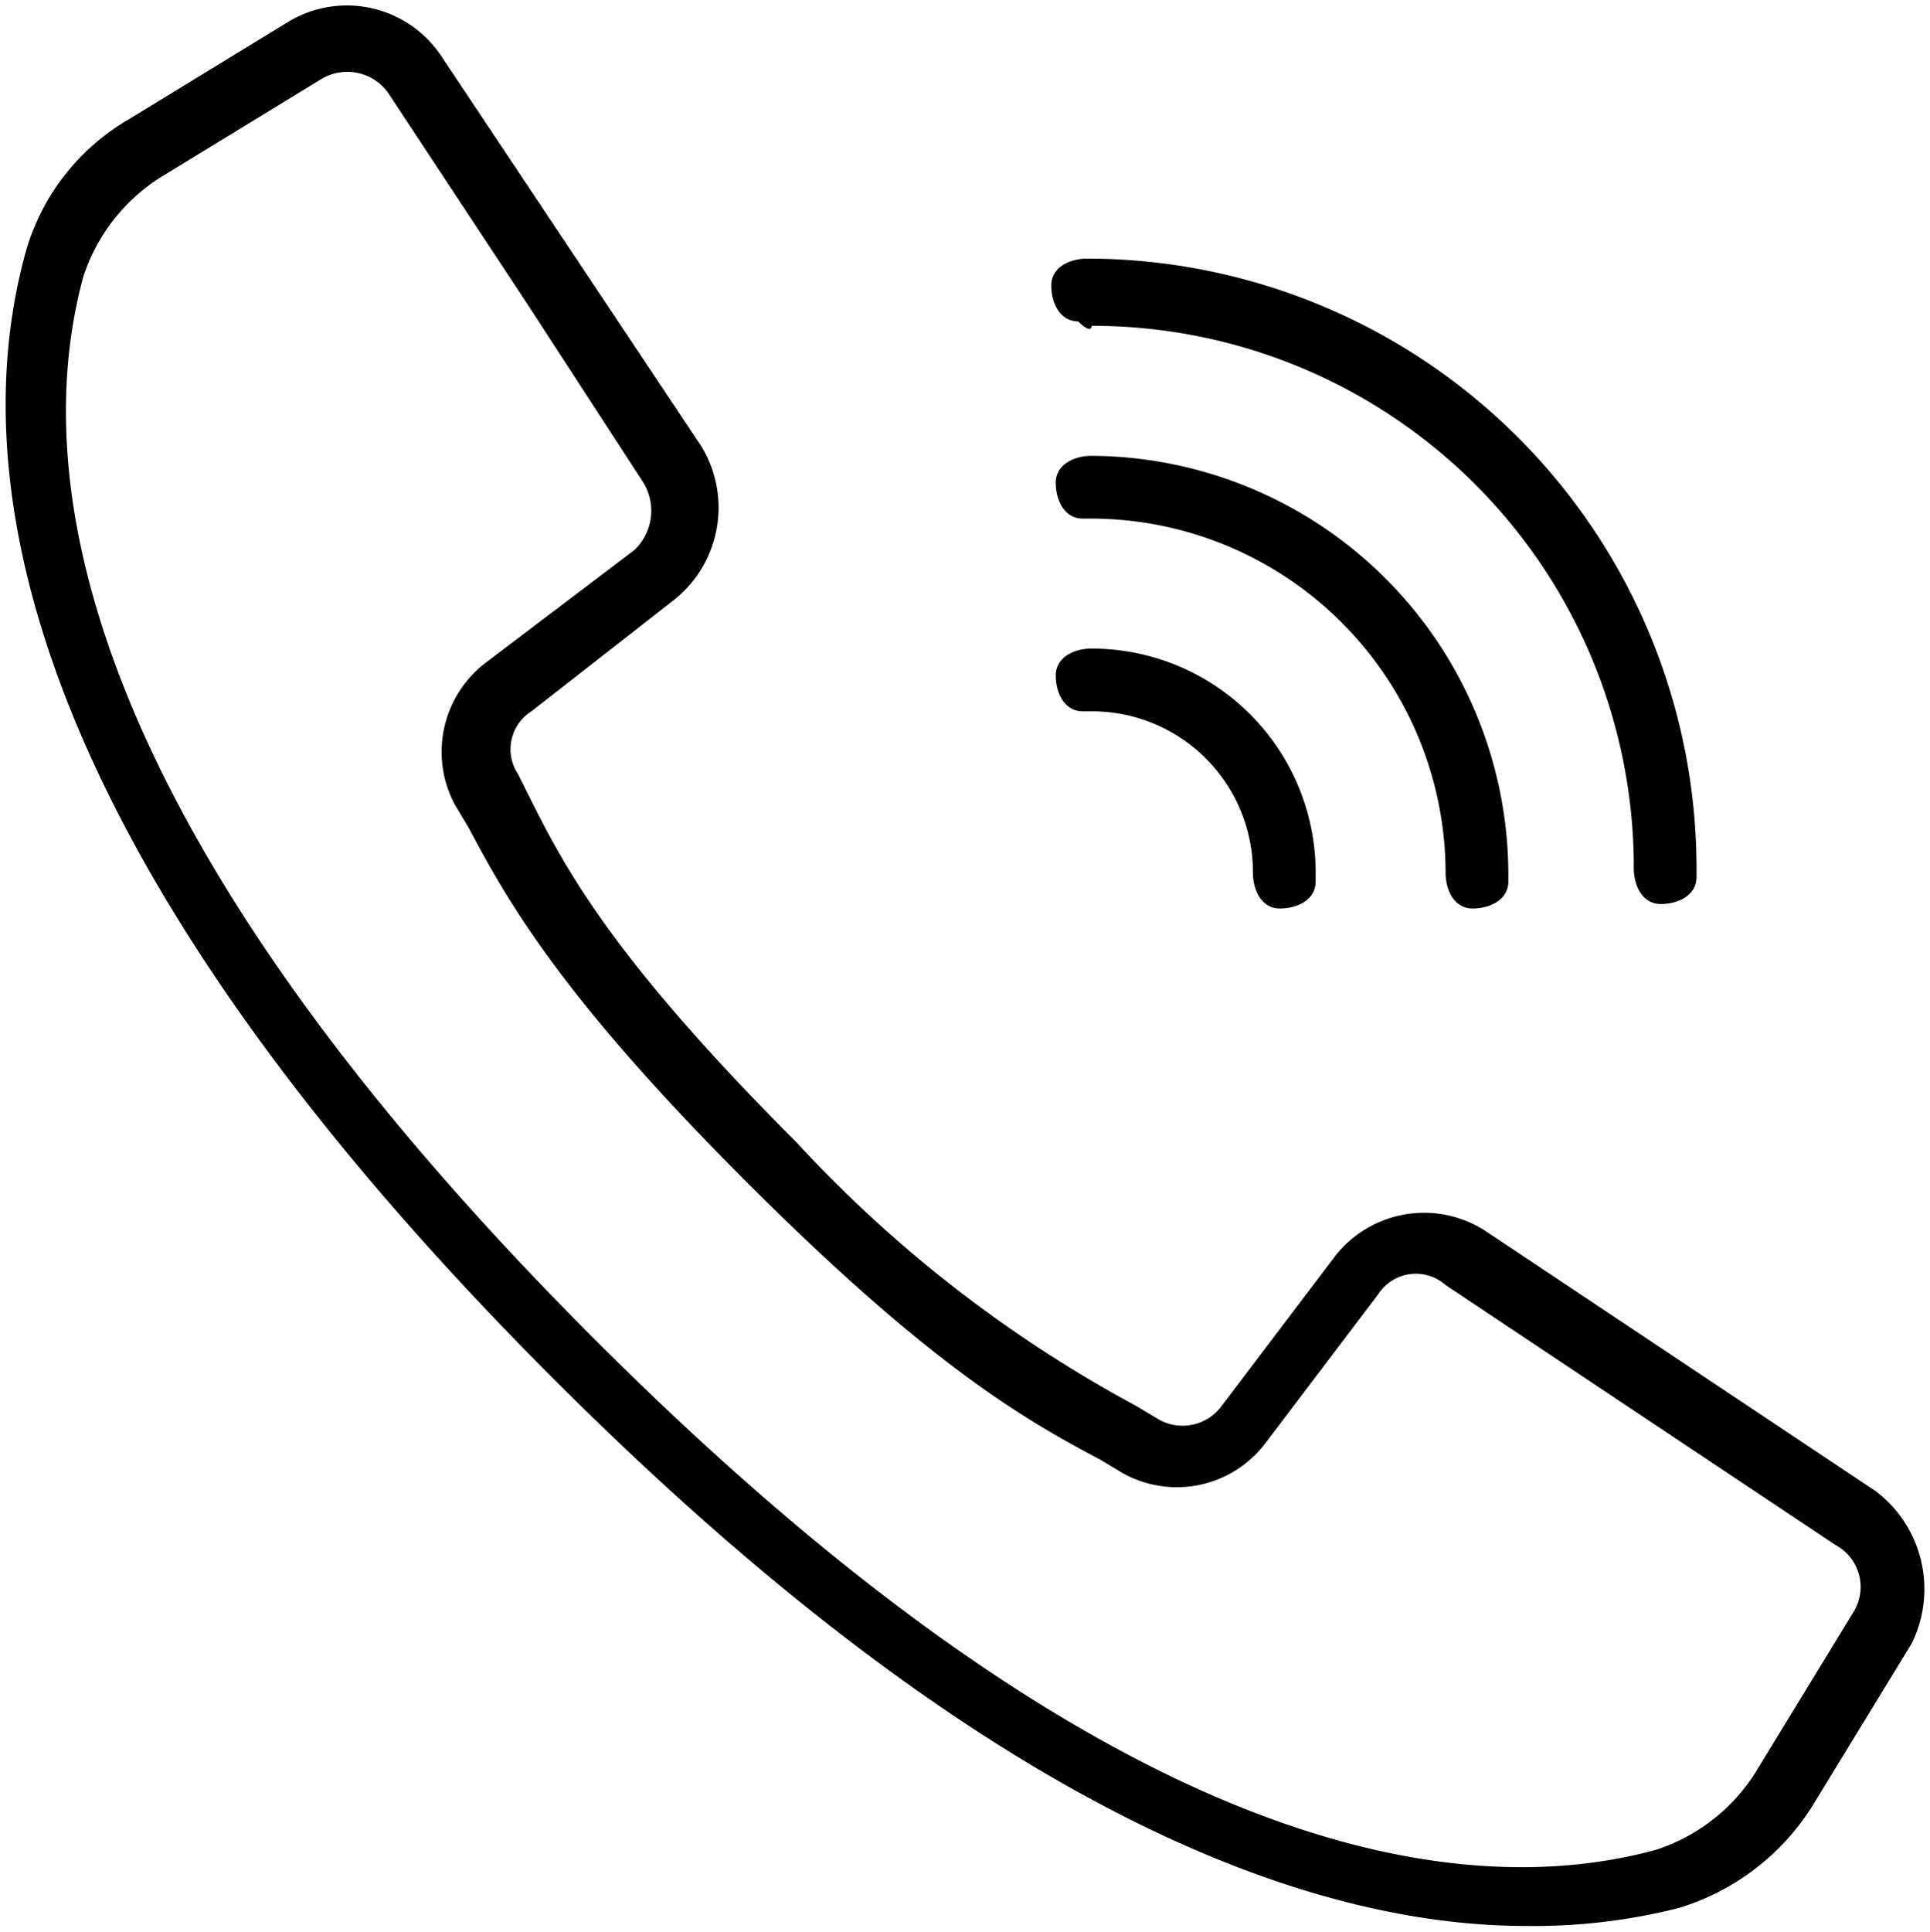 <svg id="Слой_1" data-name="Слой 1" xmlns="http://www.w3.org/2000/svg" viewBox="0 0 43.07 43.1"><title>телефон1</title><path  d="M110.3,36.5l-8.7-5.8a2.52,2.52,0,0,0-3.4.6l-2.5,3.3a1.08,1.08,0,0,1-1.4.3l-.5-.3a29,29,0,0,1-7.6-5.9c-4-4-5.1-6-5.9-7.6l-.3-.6a1,1,0,0,1,.3-1.4l3.2-2.5a2.63,2.63,0,0,0,.6-3.4L78.3,4.5a2.53,2.53,0,0,0-3.4-.8L71.3,5.9a5,5,0,0,0-2.3,3c-1.3,4.8-.3,13,11.8,25.1,9.6,9.6,16.8,12.2,21.7,12.2a13.17,13.17,0,0,0,3.4-.4,5.35,5.35,0,0,0,3-2.3l2.2-3.6a2.74,2.74,0,0,0-.8-3.4Zm-.5,2.7-2.2,3.6a4.14,4.14,0,0,1-2.2,1.7c-4.4,1.2-12.1.2-23.7-11.4S69.1,13.8,70.3,9.4A4.14,4.14,0,0,1,72,7.2L75.6,5a1.12,1.12,0,0,1,1.5.3L80.2,10l2.6,4a1.21,1.21,0,0,1-.2,1.5L79.3,18a2.5,2.5,0,0,0-.7,3.2l.3.5c.9,1.7,2.1,3.8,6.2,7.9s6.2,5.3,7.9,6.2l.5.3a2.48,2.48,0,0,0,3.2-.7l2.5-3.3a1,1,0,0,1,1.5-.2l8.7,5.8a1.06,1.06,0,0,1,.4,1.5Z" transform="translate(-68.44 -3.23)"/><path  d="M92.8,10.5a12.08,12.08,0,0,1,12.1,12.1c0,.4.2.8.6.8s.8-.2.8-.6v-.2A13.61,13.61,0,0,0,92.7,9c-.4,0-.8.2-.8.6s.2.8.6.8c.2.2.3.2.3.1Z" transform="translate(-68.44 -3.23)"/><path  d="M92.8,14.8a7.92,7.92,0,0,1,7.9,7.9c0,.4.2.8.6.8s.8-.2.8-.6v-.2a9.35,9.35,0,0,0-9.3-9.3c-.4,0-.8.2-.8.6s.2.8.6.8Z" transform="translate(-68.44 -3.23)"/><path  d="M92.8,19.1a3.59,3.59,0,0,1,3.6,3.6h0c0,.4.2.8.6.8s.8-.2.8-.6v-.2a5,5,0,0,0-5-5c-.4,0-.8.2-.8.6s.2.8.6.8Z" transform="translate(-68.44 -3.23)"/></svg>